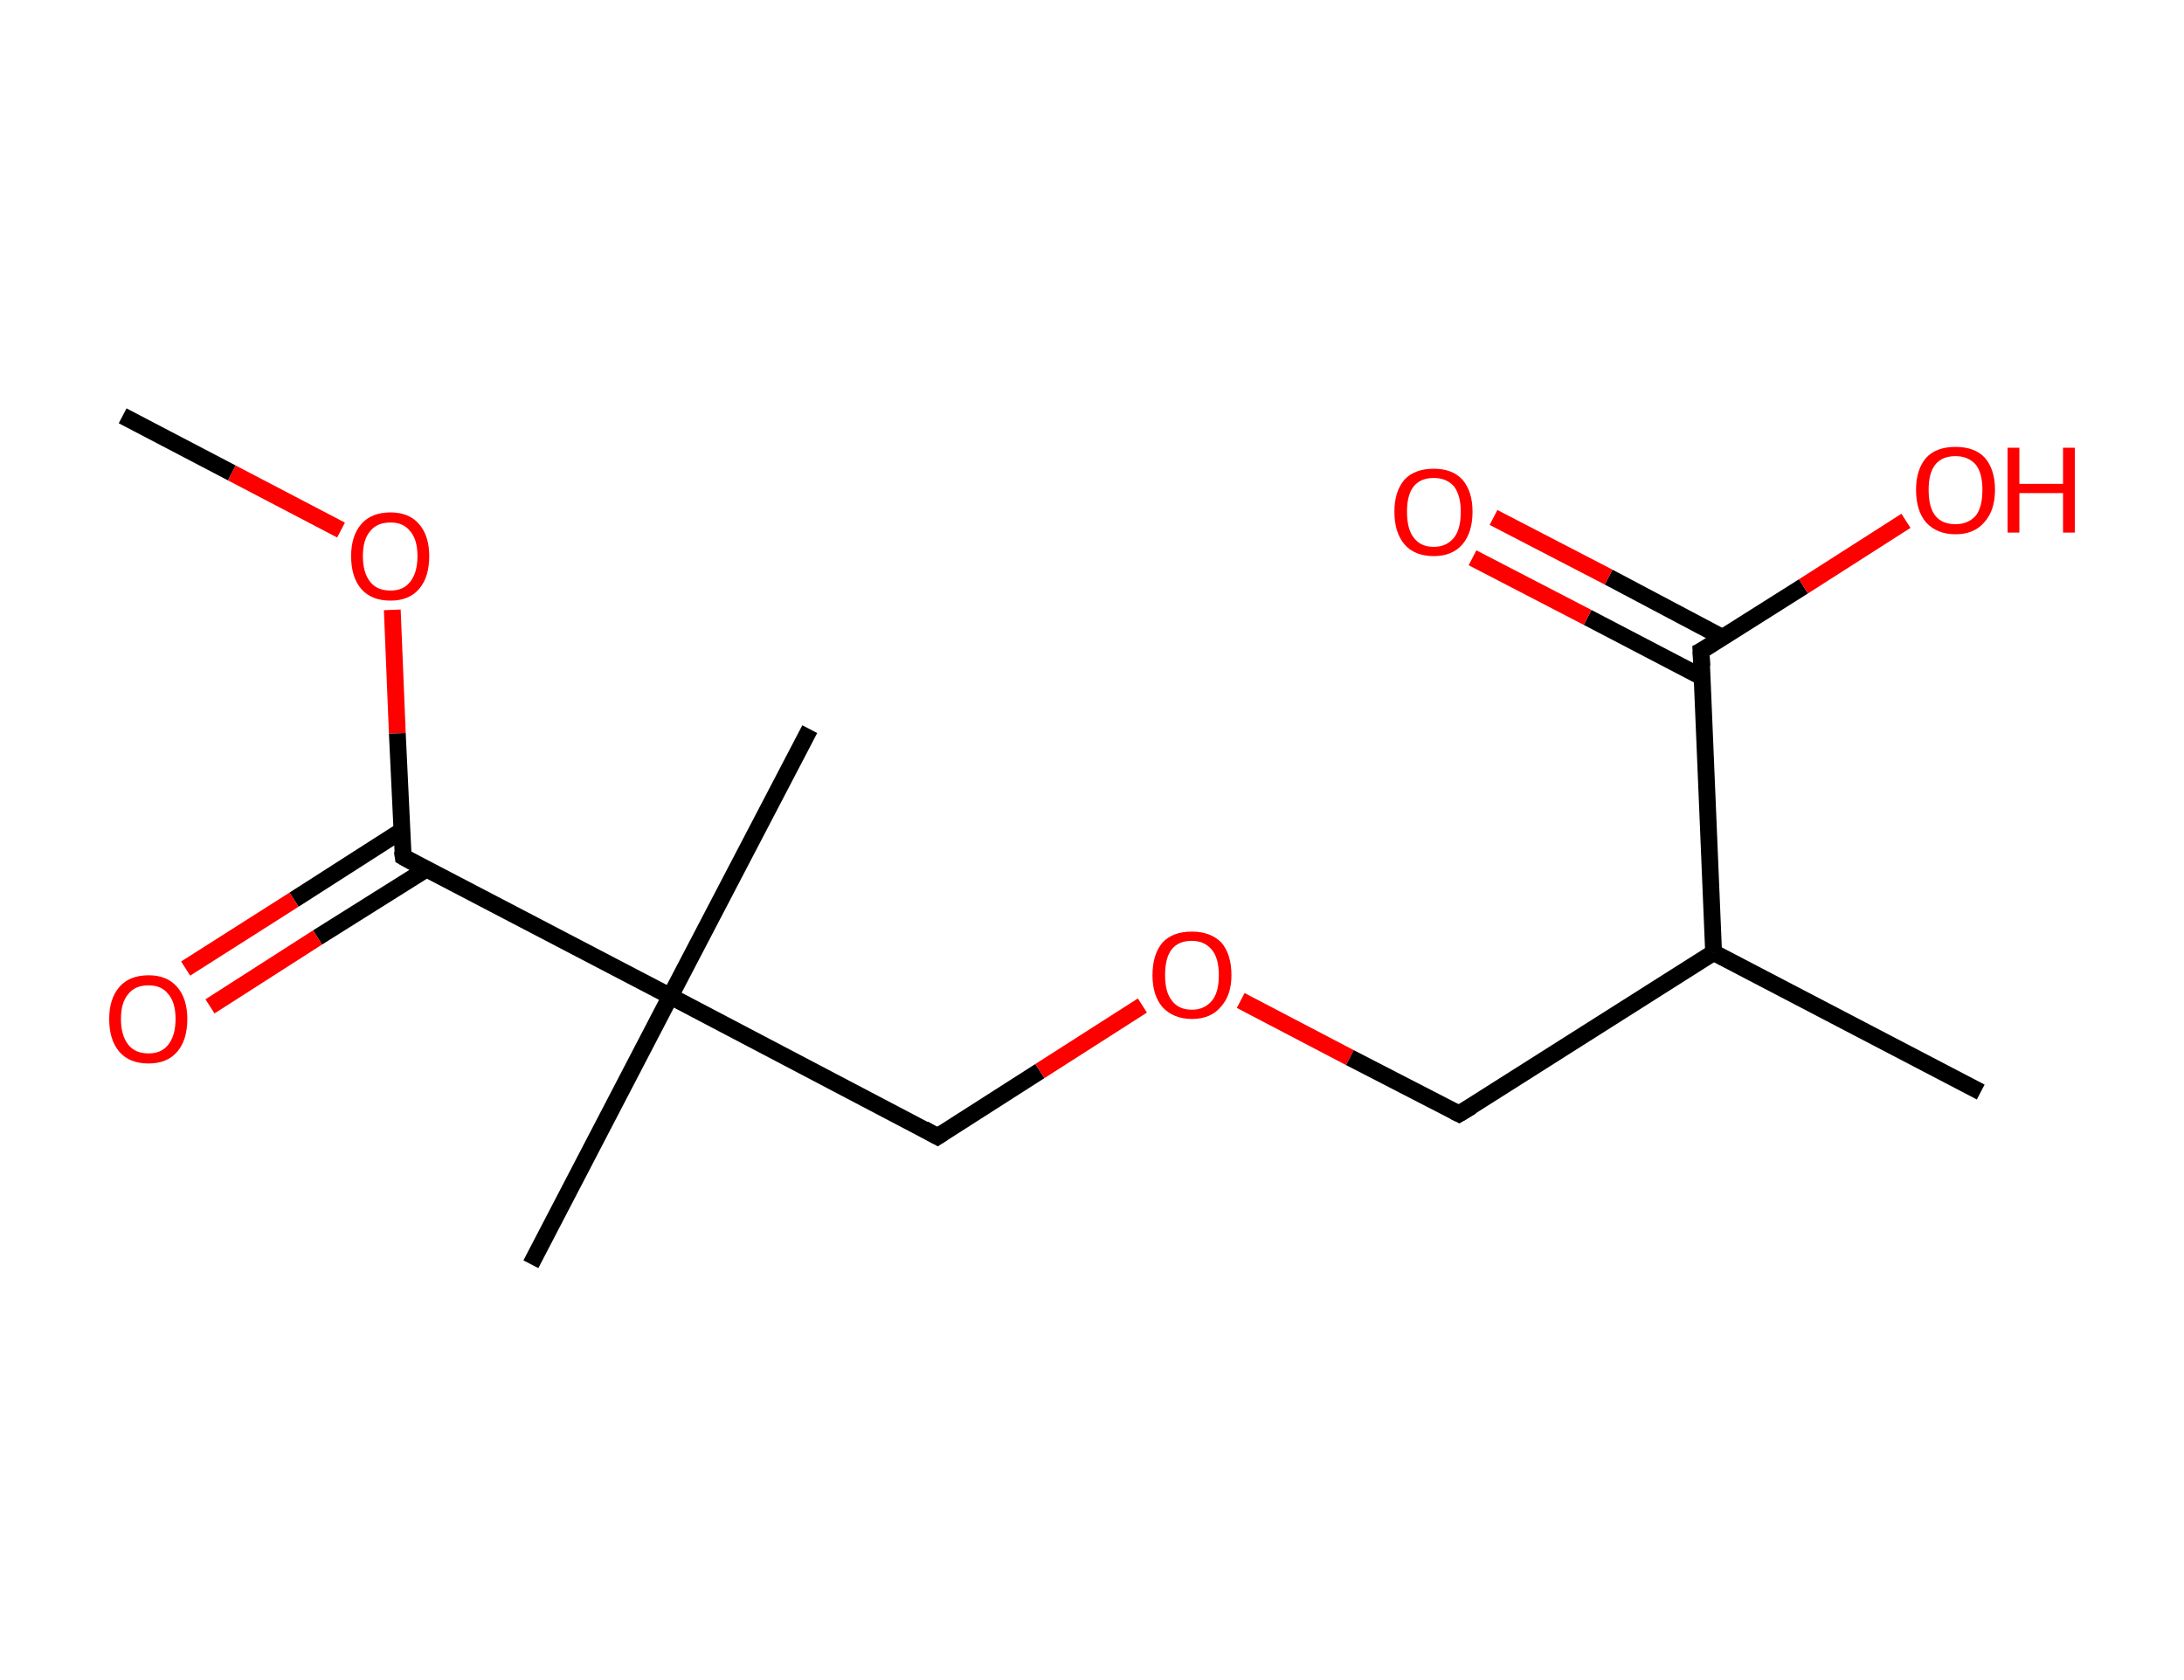 <?xml version='1.0' encoding='ASCII' standalone='yes'?>
<svg xmlns="http://www.w3.org/2000/svg" xmlns:rdkit="http://www.rdkit.org/xml" xmlns:xlink="http://www.w3.org/1999/xlink" version="1.1" baseProfile="full" xml:space="preserve" width="260px" height="200px" viewBox="0 0 260 200">
<!-- END OF HEADER -->
<rect style="opacity:1.0;fill:#FFFFFF;stroke:none" width="260.0" height="200.0" x="0.0" y="0.0"> </rect>
<path class="bond-0 atom-0 atom-1" d="M 14.6,49.5 L 27.6,56.3" style="fill:none;fill-rule:evenodd;stroke:#000000;stroke-width:2.0px;stroke-linecap:butt;stroke-linejoin:miter;stroke-opacity:1"/>
<path class="bond-0 atom-0 atom-1" d="M 27.6,56.3 L 40.6,63.1" style="fill:none;fill-rule:evenodd;stroke:#FF0000;stroke-width:2.0px;stroke-linecap:butt;stroke-linejoin:miter;stroke-opacity:1"/>
<path class="bond-1 atom-1 atom-2" d="M 46.7,72.6 L 47.3,87.3" style="fill:none;fill-rule:evenodd;stroke:#FF0000;stroke-width:2.0px;stroke-linecap:butt;stroke-linejoin:miter;stroke-opacity:1"/>
<path class="bond-1 atom-1 atom-2" d="M 47.3,87.3 L 48.0,102.0" style="fill:none;fill-rule:evenodd;stroke:#000000;stroke-width:2.0px;stroke-linecap:butt;stroke-linejoin:miter;stroke-opacity:1"/>
<path class="bond-2 atom-2 atom-3" d="M 47.8,98.9 L 35.0,107.1" style="fill:none;fill-rule:evenodd;stroke:#000000;stroke-width:2.0px;stroke-linecap:butt;stroke-linejoin:miter;stroke-opacity:1"/>
<path class="bond-2 atom-2 atom-3" d="M 35.0,107.1 L 22.1,115.3" style="fill:none;fill-rule:evenodd;stroke:#FF0000;stroke-width:2.0px;stroke-linecap:butt;stroke-linejoin:miter;stroke-opacity:1"/>
<path class="bond-2 atom-2 atom-3" d="M 50.7,103.5 L 37.8,111.6" style="fill:none;fill-rule:evenodd;stroke:#000000;stroke-width:2.0px;stroke-linecap:butt;stroke-linejoin:miter;stroke-opacity:1"/>
<path class="bond-2 atom-2 atom-3" d="M 37.8,111.6 L 25.0,119.8" style="fill:none;fill-rule:evenodd;stroke:#FF0000;stroke-width:2.0px;stroke-linecap:butt;stroke-linejoin:miter;stroke-opacity:1"/>
<path class="bond-3 atom-2 atom-4" d="M 48.0,102.0 L 79.8,118.6" style="fill:none;fill-rule:evenodd;stroke:#000000;stroke-width:2.0px;stroke-linecap:butt;stroke-linejoin:miter;stroke-opacity:1"/>
<path class="bond-4 atom-4 atom-5" d="M 79.8,118.6 L 63.2,150.5" style="fill:none;fill-rule:evenodd;stroke:#000000;stroke-width:2.0px;stroke-linecap:butt;stroke-linejoin:miter;stroke-opacity:1"/>
<path class="bond-5 atom-4 atom-6" d="M 79.8,118.6 L 96.4,86.8" style="fill:none;fill-rule:evenodd;stroke:#000000;stroke-width:2.0px;stroke-linecap:butt;stroke-linejoin:miter;stroke-opacity:1"/>
<path class="bond-6 atom-4 atom-7" d="M 79.8,118.6 L 111.6,135.3" style="fill:none;fill-rule:evenodd;stroke:#000000;stroke-width:2.0px;stroke-linecap:butt;stroke-linejoin:miter;stroke-opacity:1"/>
<path class="bond-7 atom-7 atom-8" d="M 111.6,135.3 L 123.8,127.5" style="fill:none;fill-rule:evenodd;stroke:#000000;stroke-width:2.0px;stroke-linecap:butt;stroke-linejoin:miter;stroke-opacity:1"/>
<path class="bond-7 atom-7 atom-8" d="M 123.8,127.5 L 136.0,119.7" style="fill:none;fill-rule:evenodd;stroke:#FF0000;stroke-width:2.0px;stroke-linecap:butt;stroke-linejoin:miter;stroke-opacity:1"/>
<path class="bond-8 atom-8 atom-9" d="M 147.7,119.1 L 160.7,125.9" style="fill:none;fill-rule:evenodd;stroke:#FF0000;stroke-width:2.0px;stroke-linecap:butt;stroke-linejoin:miter;stroke-opacity:1"/>
<path class="bond-8 atom-8 atom-9" d="M 160.7,125.9 L 173.7,132.6" style="fill:none;fill-rule:evenodd;stroke:#000000;stroke-width:2.0px;stroke-linecap:butt;stroke-linejoin:miter;stroke-opacity:1"/>
<path class="bond-9 atom-9 atom-10" d="M 173.7,132.6 L 204.0,113.4" style="fill:none;fill-rule:evenodd;stroke:#000000;stroke-width:2.0px;stroke-linecap:butt;stroke-linejoin:miter;stroke-opacity:1"/>
<path class="bond-10 atom-10 atom-11" d="M 204.0,113.4 L 235.8,130.0" style="fill:none;fill-rule:evenodd;stroke:#000000;stroke-width:2.0px;stroke-linecap:butt;stroke-linejoin:miter;stroke-opacity:1"/>
<path class="bond-11 atom-10 atom-12" d="M 204.0,113.4 L 202.5,77.5" style="fill:none;fill-rule:evenodd;stroke:#000000;stroke-width:2.0px;stroke-linecap:butt;stroke-linejoin:miter;stroke-opacity:1"/>
<path class="bond-12 atom-12 atom-13" d="M 205.1,75.9 L 191.5,68.7" style="fill:none;fill-rule:evenodd;stroke:#000000;stroke-width:2.0px;stroke-linecap:butt;stroke-linejoin:miter;stroke-opacity:1"/>
<path class="bond-12 atom-12 atom-13" d="M 191.5,68.7 L 177.8,61.6" style="fill:none;fill-rule:evenodd;stroke:#FF0000;stroke-width:2.0px;stroke-linecap:butt;stroke-linejoin:miter;stroke-opacity:1"/>
<path class="bond-12 atom-12 atom-13" d="M 202.6,80.6 L 189.0,73.5" style="fill:none;fill-rule:evenodd;stroke:#000000;stroke-width:2.0px;stroke-linecap:butt;stroke-linejoin:miter;stroke-opacity:1"/>
<path class="bond-12 atom-12 atom-13" d="M 189.0,73.5 L 175.3,66.4" style="fill:none;fill-rule:evenodd;stroke:#FF0000;stroke-width:2.0px;stroke-linecap:butt;stroke-linejoin:miter;stroke-opacity:1"/>
<path class="bond-13 atom-12 atom-14" d="M 202.5,77.5 L 214.7,69.8" style="fill:none;fill-rule:evenodd;stroke:#000000;stroke-width:2.0px;stroke-linecap:butt;stroke-linejoin:miter;stroke-opacity:1"/>
<path class="bond-13 atom-12 atom-14" d="M 214.7,69.8 L 226.9,62.0" style="fill:none;fill-rule:evenodd;stroke:#FF0000;stroke-width:2.0px;stroke-linecap:butt;stroke-linejoin:miter;stroke-opacity:1"/>
<path d="M 47.9,101.3 L 48.0,102.0 L 49.6,102.9" style="fill:none;stroke:#000000;stroke-width:2.0px;stroke-linecap:butt;stroke-linejoin:miter;stroke-opacity:1;"/>
<path d="M 110.0,134.4 L 111.6,135.3 L 112.2,134.9" style="fill:none;stroke:#000000;stroke-width:2.0px;stroke-linecap:butt;stroke-linejoin:miter;stroke-opacity:1;"/>
<path d="M 173.1,132.3 L 173.7,132.6 L 175.2,131.7" style="fill:none;stroke:#000000;stroke-width:2.0px;stroke-linecap:butt;stroke-linejoin:miter;stroke-opacity:1;"/>
<path d="M 202.6,79.3 L 202.5,77.5 L 203.1,77.2" style="fill:none;stroke:#000000;stroke-width:2.0px;stroke-linecap:butt;stroke-linejoin:miter;stroke-opacity:1;"/>
<path class="atom-1" d="M 41.8 66.2 Q 41.8 63.8, 43.0 62.4 Q 44.2 61.0, 46.5 61.0 Q 48.7 61.0, 49.9 62.4 Q 51.1 63.8, 51.1 66.2 Q 51.1 68.7, 49.9 70.1 Q 48.7 71.5, 46.5 71.5 Q 44.2 71.5, 43.0 70.1 Q 41.8 68.7, 41.8 66.2 M 46.5 70.3 Q 48.0 70.3, 48.8 69.3 Q 49.7 68.2, 49.7 66.2 Q 49.7 64.2, 48.8 63.2 Q 48.0 62.2, 46.5 62.2 Q 44.9 62.2, 44.1 63.2 Q 43.2 64.2, 43.2 66.2 Q 43.2 68.2, 44.1 69.3 Q 44.9 70.3, 46.5 70.3 " fill="#FF0000"/>
<path class="atom-3" d="M 13.0 121.3 Q 13.0 118.9, 14.2 117.5 Q 15.4 116.1, 17.7 116.1 Q 19.9 116.1, 21.1 117.5 Q 22.3 118.9, 22.3 121.3 Q 22.3 123.8, 21.1 125.2 Q 19.9 126.6, 17.7 126.6 Q 15.4 126.6, 14.2 125.2 Q 13.0 123.8, 13.0 121.3 M 17.7 125.4 Q 19.2 125.4, 20.0 124.4 Q 20.9 123.3, 20.9 121.3 Q 20.9 119.3, 20.0 118.3 Q 19.2 117.3, 17.7 117.3 Q 16.1 117.3, 15.3 118.3 Q 14.4 119.3, 14.4 121.3 Q 14.4 123.3, 15.3 124.4 Q 16.1 125.4, 17.7 125.4 " fill="#FF0000"/>
<path class="atom-8" d="M 137.2 116.1 Q 137.2 113.6, 138.4 112.2 Q 139.6 110.9, 141.9 110.9 Q 144.1 110.9, 145.4 112.2 Q 146.6 113.6, 146.6 116.1 Q 146.6 118.5, 145.3 119.9 Q 144.1 121.3, 141.9 121.3 Q 139.7 121.3, 138.4 119.9 Q 137.2 118.5, 137.2 116.1 M 141.9 120.2 Q 143.4 120.2, 144.3 119.1 Q 145.1 118.1, 145.1 116.1 Q 145.1 114.1, 144.3 113.1 Q 143.4 112.0, 141.9 112.0 Q 140.3 112.0, 139.5 113.0 Q 138.7 114.0, 138.7 116.1 Q 138.7 118.1, 139.5 119.1 Q 140.3 120.2, 141.9 120.2 " fill="#FF0000"/>
<path class="atom-13" d="M 166.0 60.9 Q 166.0 58.5, 167.2 57.1 Q 168.4 55.8, 170.7 55.8 Q 172.9 55.8, 174.1 57.1 Q 175.3 58.5, 175.3 60.9 Q 175.3 63.4, 174.1 64.8 Q 172.9 66.2, 170.7 66.2 Q 168.4 66.2, 167.2 64.8 Q 166.0 63.4, 166.0 60.9 M 170.7 65.1 Q 172.2 65.1, 173.1 64.0 Q 173.9 63.0, 173.9 60.9 Q 173.9 59.0, 173.1 57.9 Q 172.2 56.9, 170.7 56.9 Q 169.1 56.9, 168.3 57.9 Q 167.5 58.9, 167.5 60.9 Q 167.5 63.0, 168.3 64.0 Q 169.1 65.1, 170.7 65.1 " fill="#FF0000"/>
<path class="atom-14" d="M 228.1 58.3 Q 228.1 55.9, 229.3 54.5 Q 230.5 53.2, 232.8 53.2 Q 235.1 53.2, 236.3 54.5 Q 237.5 55.9, 237.5 58.3 Q 237.5 60.8, 236.2 62.2 Q 235.0 63.6, 232.8 63.6 Q 230.6 63.6, 229.3 62.2 Q 228.1 60.8, 228.1 58.3 M 232.8 62.4 Q 234.3 62.4, 235.2 61.4 Q 236.0 60.4, 236.0 58.3 Q 236.0 56.3, 235.2 55.3 Q 234.3 54.3, 232.8 54.3 Q 231.2 54.3, 230.4 55.3 Q 229.6 56.3, 229.6 58.3 Q 229.6 60.4, 230.4 61.4 Q 231.2 62.4, 232.8 62.4 " fill="#FF0000"/>
<path class="atom-14" d="M 239.0 53.3 L 240.4 53.3 L 240.4 57.6 L 245.6 57.6 L 245.6 53.3 L 247.0 53.3 L 247.0 63.4 L 245.6 63.4 L 245.6 58.7 L 240.4 58.7 L 240.4 63.4 L 239.0 63.4 L 239.0 53.3 " fill="#FF0000"/>
</svg>

